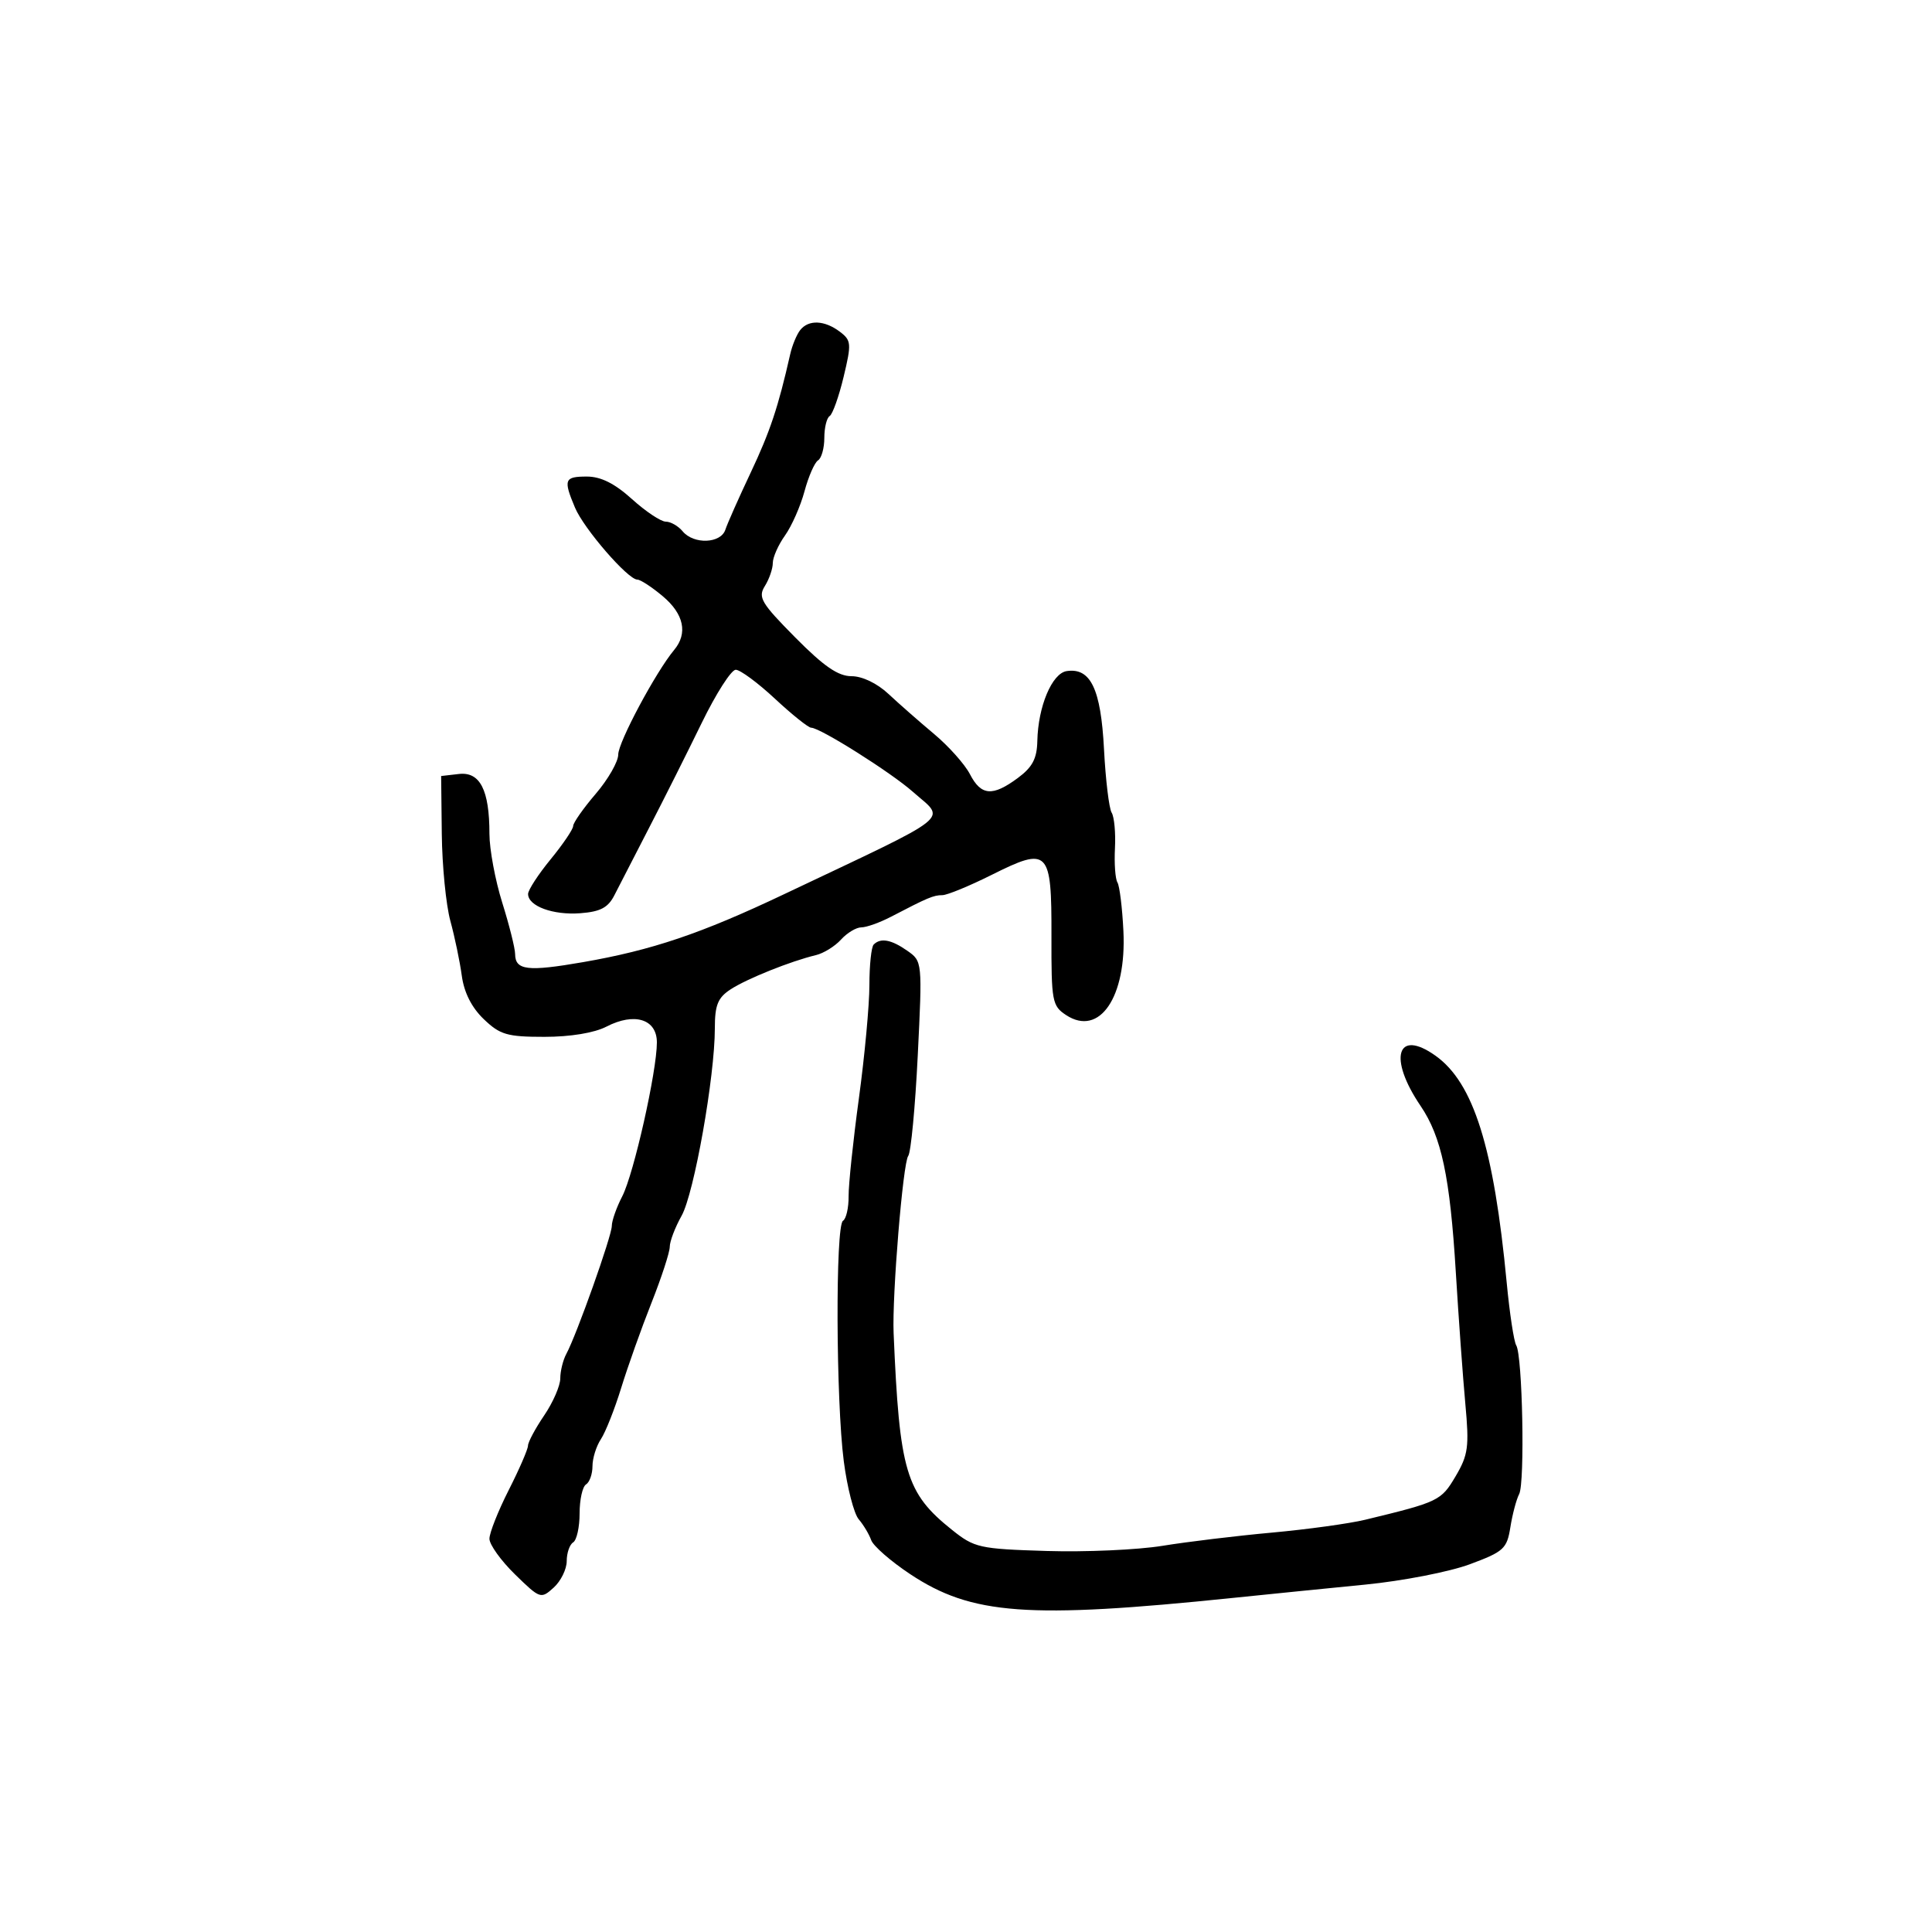 <svg xmlns="http://www.w3.org/2000/svg" width="300" height="300" viewBox="0 0 300 300" version="1.1">
	<path d="M 124.257 51.250 C 123.713 51.938, 123.014 53.625, 122.703 55 C 120.848 63.206, 119.577 67.015, 116.568 73.384 C 114.719 77.298, 112.948 81.287, 112.634 82.250 C 111.928 84.412, 107.719 84.571, 106 82.500 C 105.315 81.675, 104.137 81, 103.380 81 C 102.624 81, 100.262 79.425, 98.132 77.500 C 95.443 75.071, 93.300 74, 91.129 74 C 87.628 74, 87.451 74.465, 89.285 78.826 C 90.663 82.103, 97.503 90, 98.964 90 C 99.449 90, 101.231 91.165, 102.923 92.589 C 106.199 95.345, 106.833 98.345, 104.683 100.921 C 101.840 104.328, 96 115.253, 96 117.163 C 96 118.273, 94.425 121.022, 92.500 123.271 C 90.575 125.520, 89 127.766, 89 128.262 C 89 128.758, 87.425 131.085, 85.500 133.435 C 83.575 135.784, 82 138.206, 82 138.818 C 82 140.700, 85.873 142.127, 90.108 141.806 C 93.237 141.568, 94.425 140.940, 95.408 139 C 96.105 137.625, 98.537 132.900, 100.812 128.500 C 103.088 124.100, 106.757 116.787, 108.966 112.250 C 111.175 107.713, 113.550 104, 114.243 104 C 114.937 104, 117.679 106.025, 120.336 108.500 C 122.994 110.975, 125.526 113, 125.963 113 C 127.339 113, 138.342 119.935, 141.743 122.946 C 146.891 127.503, 148.690 126.074, 121.683 138.885 C 108.843 144.977, 101.263 147.536, 90.533 149.402 C 81.926 150.898, 80.007 150.669, 79.987 148.143 C 79.980 147.239, 79.080 143.647, 77.987 140.161 C 76.894 136.674, 76 131.866, 76 129.476 C 76 122.664, 74.539 119.805, 71.250 120.184 L 68.500 120.500 68.601 129.500 C 68.656 134.450, 69.255 140.525, 69.932 143 C 70.609 145.475, 71.407 149.300, 71.705 151.500 C 72.060 154.118, 73.238 156.450, 75.115 158.250 C 77.647 160.679, 78.747 161, 84.541 161 C 88.565 161, 92.281 160.389, 94.157 159.419 C 98.524 157.161, 102 158.246, 102 161.867 C 102 166.350, 98.410 182.307, 96.624 185.760 C 95.731 187.487, 95 189.560, 95 190.365 C 95 191.908, 89.541 207.268, 87.938 210.236 C 87.422 211.191, 87 212.903, 87 214.039 C 87 215.176, 85.875 217.762, 84.500 219.785 C 83.125 221.809, 81.994 223.922, 81.987 224.482 C 81.980 225.042, 80.630 228.151, 78.987 231.391 C 77.344 234.631, 76 238.027, 76 238.938 C 76 239.849, 77.789 242.341, 79.975 244.475 C 83.866 248.275, 83.991 248.318, 85.975 246.523 C 87.089 245.515, 88 243.661, 88 242.404 C 88 241.147, 88.450 239.840, 89 239.500 C 89.550 239.160, 90 237.135, 90 235 C 90 232.865, 90.450 230.840, 91 230.500 C 91.550 230.160, 92 228.884, 92 227.663 C 92 226.443, 92.589 224.557, 93.308 223.473 C 94.027 222.388, 95.447 218.800, 96.463 215.500 C 97.479 212.200, 99.590 206.269, 101.155 202.320 C 102.720 198.370, 104 194.446, 104 193.600 C 104 192.753, 104.827 190.585, 105.839 188.780 C 107.784 185.310, 111 167.175, 111 159.678 C 111 156.065, 111.458 154.930, 113.442 153.630 C 115.943 151.991, 122.781 149.247, 126.690 148.313 C 127.895 148.025, 129.652 146.937, 130.595 145.895 C 131.538 144.853, 132.958 144, 133.751 144 C 134.543 144, 136.611 143.261, 138.346 142.357 C 144.082 139.370, 144.961 139, 146.327 139 C 147.071 139, 150.519 137.582, 153.988 135.848 C 162.830 131.430, 163.300 131.911, 163.269 145.351 C 163.246 155.506, 163.375 156.199, 165.555 157.628 C 170.729 161.018, 174.940 154.841, 174.443 144.590 C 174.268 140.971, 173.850 137.567, 173.515 137.025 C 173.180 136.482, 173.007 134.091, 173.130 131.710 C 173.253 129.330, 173.022 126.845, 172.617 126.189 C 172.211 125.533, 171.676 121.089, 171.428 116.313 C 170.942 106.981, 169.351 103.652, 165.639 104.206 C 163.355 104.547, 161.191 109.696, 161.076 115.062 C 161.018 117.800, 160.316 119.130, 158.040 120.812 C 154.116 123.714, 152.347 123.571, 150.610 120.213 C 149.817 118.680, 147.307 115.867, 145.032 113.963 C 142.757 112.058, 139.573 109.263, 137.957 107.750 C 136.203 106.109, 133.893 105, 132.228 105 C 130.143 105, 127.933 103.479, 123.487 98.986 C 118.184 93.628, 117.670 92.758, 118.768 91 C 119.446 89.915, 120 88.303, 120 87.418 C 120 86.533, 120.853 84.610, 121.897 83.145 C 122.940 81.680, 124.302 78.592, 124.924 76.283 C 125.546 73.974, 126.492 71.814, 127.027 71.483 C 127.562 71.153, 128 69.585, 128 68 C 128 66.415, 128.373 64.887, 128.829 64.606 C 129.285 64.324, 130.259 61.588, 130.994 58.527 C 132.237 53.344, 132.197 52.861, 130.414 51.512 C 128.038 49.714, 125.555 49.608, 124.257 51.250 M 135.667 146.667 C 135.300 147.033, 135 149.865, 135 152.958 C 135 156.052, 134.266 163.964, 133.370 170.542 C 132.473 177.119, 131.754 183.963, 131.771 185.752 C 131.788 187.541, 131.397 189.255, 130.901 189.561 C 129.710 190.297, 129.800 217.482, 131.024 226.914 C 131.553 230.991, 132.596 235.041, 133.341 235.914 C 134.086 236.786, 134.958 238.243, 135.278 239.150 C 135.599 240.058, 138.322 242.434, 141.331 244.431 C 150.881 250.770, 159.600 251.411, 191.500 248.118 C 197 247.550, 206.225 246.622, 212 246.056 C 217.775 245.490, 225.077 244.070, 228.226 242.900 C 233.509 240.938, 233.996 240.493, 234.531 237.137 C 234.849 235.137, 235.463 232.825, 235.894 232 C 236.804 230.261, 236.415 210.480, 235.439 208.902 C 235.079 208.319, 234.413 203.940, 233.960 199.171 C 231.962 178.158, 228.820 168.144, 222.904 163.931 C 216.908 159.662, 215.531 164.272, 220.580 171.713 C 223.836 176.510, 225.154 182.720, 226.054 197.500 C 226.490 204.650, 227.157 213.875, 227.538 218 C 228.153 224.666, 227.984 225.915, 226.024 229.236 C 223.777 233.043, 223.403 233.223, 212 235.983 C 209.525 236.582, 203 237.482, 197.500 237.983 C 192 238.484, 184.350 239.407, 180.500 240.035 C 176.650 240.662, 168.550 241.022, 162.500 240.835 C 152.074 240.513, 151.308 240.342, 147.829 237.560 C 140.646 231.818, 139.672 228.535, 138.760 207 C 138.513 201.161, 140.210 180.568, 141.026 179.500 C 141.447 178.950, 142.114 171.924, 142.509 163.887 C 143.225 149.330, 143.219 149.267, 140.892 147.637 C 138.401 145.892, 136.748 145.586, 135.667 146.667" stroke="none" fill="black" fill-rule="evenodd"/>
</svg>